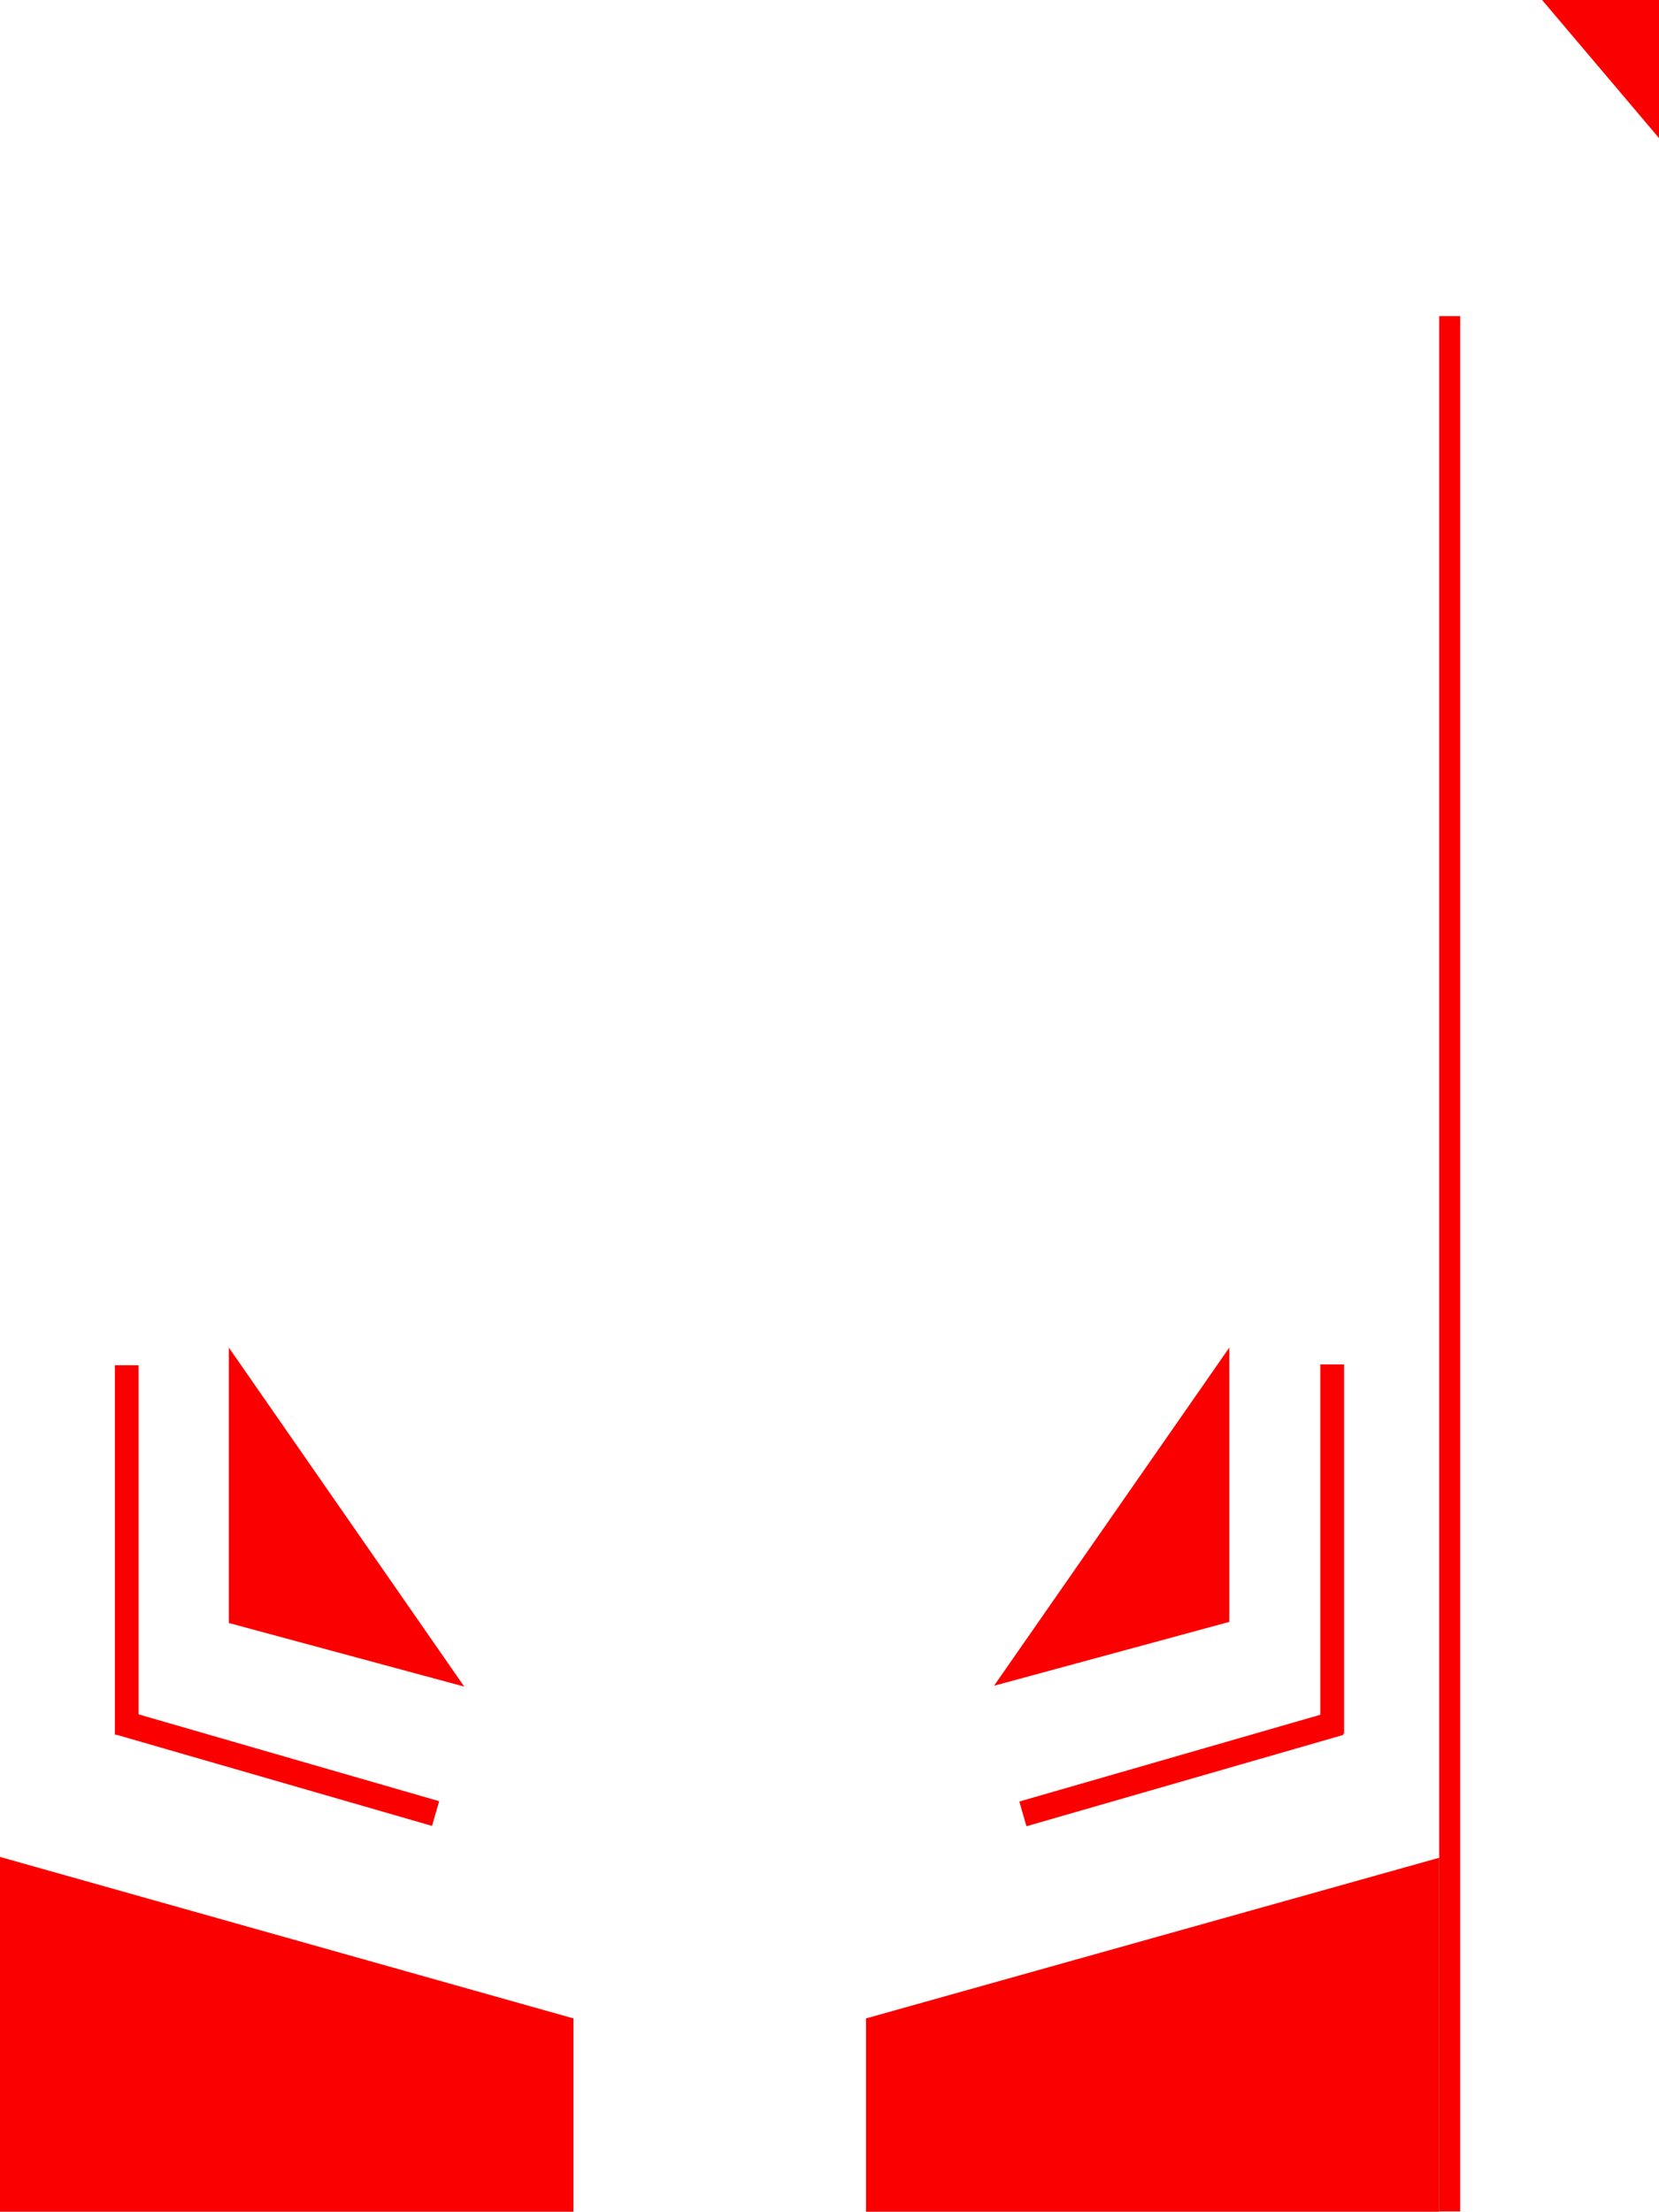 <?xml version="1.0" encoding="UTF-8" standalone="no"?>
<svg
   xmlns:dc="http://purl.org/dc/elements/1.1/"
   xmlns:cc="http://creativecommons.org/ns#"
   xmlns:rdf="http://www.w3.org/1999/02/22-rdf-syntax-ns#"
   xmlns:svg="http://www.w3.org/2000/svg"
   xmlns="http://www.w3.org/2000/svg"
   xmlns:sodipodi="http://sodipodi.sourceforge.net/DTD/sodipodi-0.dtd"
   xmlns:inkscape="http://www.inkscape.org/namespaces/inkscape"
   sodipodi:docname="layout.svg"
   inkscape:version="1.0 (4035a4fb49, 2020-05-01)"
   id="svg8"
   version="1.1"
   viewBox="0 0 600 800"
   height="800"
   width="600">
  <defs
     id="defs2" />
  <sodipodi:namedview
     fit-margin-bottom="0"
     fit-margin-right="0"
     fit-margin-left="0"
     fit-margin-top="0"
     viewbox-x="0"
     scale-x="0.265"
     viewbox-width="597.4"
     inkscape:snap-global="false"
     inkscape:snap-bbox-midpoints="true"
     inkscape:snap-bbox-edge-midpoints="false"
     inkscape:bbox-nodes="true"
     inkscape:bbox-paths="true"
     inkscape:snap-bbox="false"
     inkscape:window-maximized="1"
     inkscape:window-y="-8"
     inkscape:window-x="-8"
     inkscape:window-height="1017"
     inkscape:window-width="1920"
     units="px"
     showgrid="false"
     inkscape:document-rotation="0"
     inkscape:current-layer="layer1"
     inkscape:document-units="px"
     inkscape:cy="615.7"
     inkscape:cx="85.58"
     inkscape:zoom="1"
     inkscape:pageshadow="2"
     inkscape:pageopacity="0.0"
     borderopacity="1.0"
     bordercolor="#666666"
     pagecolor="#ffffff"
     id="base" />
  <g
     transform="translate(0,0.118)"
     id="layer1"
     inkscape:groupmode="layer"
     inkscape:label="Layer 1">
    <path
       d="m 520.5,114.2 h 7.6 v 685.4 h -7.6 z"
       style="fill:#fb0000;fill-opacity:1;stroke-width:0;stroke-linecap:round;stroke-linejoin:round;stop-color:#000000"
       id="rect833" />
    <path
       sodipodi:nodetypes="ccccc"
       d="m 0,671.4 207.4,58.4 v 69.9 H 0 Z"
       style="fill:#fb0000;fill-opacity:1;stroke-width:0;stroke-linecap:round;stroke-linejoin:round;stop-color:#000000"
       id="rect858" />
    <path
       id="rect858-5"
       style="fill:#fb0000;fill-opacity:1;stroke-width:0;stroke-linecap:round;stroke-linejoin:round;stop-color:#000000"
       d="m 520.5,671.7 -207.3,58.1 v 69.9 h 207.3 z"
       sodipodi:nodetypes="ccccc" />
    <path
       d="m 214,581.6 h 119.3 v 9.3 H 214 Z"
       transform="rotate(16.11)"
       style="fill:#fb0000;fill-opacity:1;stroke-width:0;stroke-linecap:round;stroke-linejoin:round;stop-color:#000000"
       id="rect876" />
    <path
       d="m 41.55,493.6 h 8.56 v 133.6 h -8.56 z"
       style="fill:#fb0000;fill-opacity:1;stroke-width:0;stroke-linecap:round;stroke-linejoin:round;stop-color:#000000"
       id="rect893" />
    <path
       id="path895"
       d="m 82.76,487.2 v 99.6 l 85.14,23 z"
       style="fill:#fb0000;fill-opacity:1;stroke:none;stroke-width:1.139px;stroke-linecap:butt;stroke-linejoin:miter;stroke-opacity:1" />
    <path
       d="m -293.1,727.9 h 119.3 v 9.3 h -119.3 z"
       transform="matrix(-0.961,0.277,0.277,0.961,0,0)"
       style="fill:#fb0000;fill-opacity:1;stroke-width:0;stroke-linecap:round;stroke-linejoin:round;stop-color:#000000"
       id="rect876-9" />
    <path
       d="m -486.1,493.3 h 8.6 v 133.6 h -8.6 z"
       transform="scale(-1,1)"
       style="fill:#fb0000;fill-opacity:1;stroke-width:0;stroke-linecap:round;stroke-linejoin:round;stop-color:#000000"
       id="rect893-9" />
    <path
       style="fill:#fb0000;fill-opacity:1;stroke:none;stroke-width:1.139px;stroke-linecap:butt;stroke-linejoin:miter;stroke-opacity:1"
       d="m 444.6,487.2 v 99.2 l -85.1,23.1 z"
       id="path895-7" />
    <path
       inkscape:transform-center-y="8.926"
       inkscape:transform-center-x="4.74"
       d="M 608.5,59.85 549.4,-9.938 639.4,-26.2 Z"
       inkscape:randomized="0"
       inkscape:rounded="0"
       inkscape:flatsided="true"
       sodipodi:arg2="2.439"
       sodipodi:arg1="1.392"
       sodipodi:r2="26.4"
       sodipodi:r1="52.79"
       sodipodi:cy="7.906"
       sodipodi:cx="599.1"
       sodipodi:sides="3"
       id="path960"
       style="fill:#fb0000;fill-opacity:1;stroke:none;stroke-width:0;stroke-linecap:round;stroke-linejoin:round;stop-color:#000000"
       sodipodi:type="star" />
  </g>
</svg>

